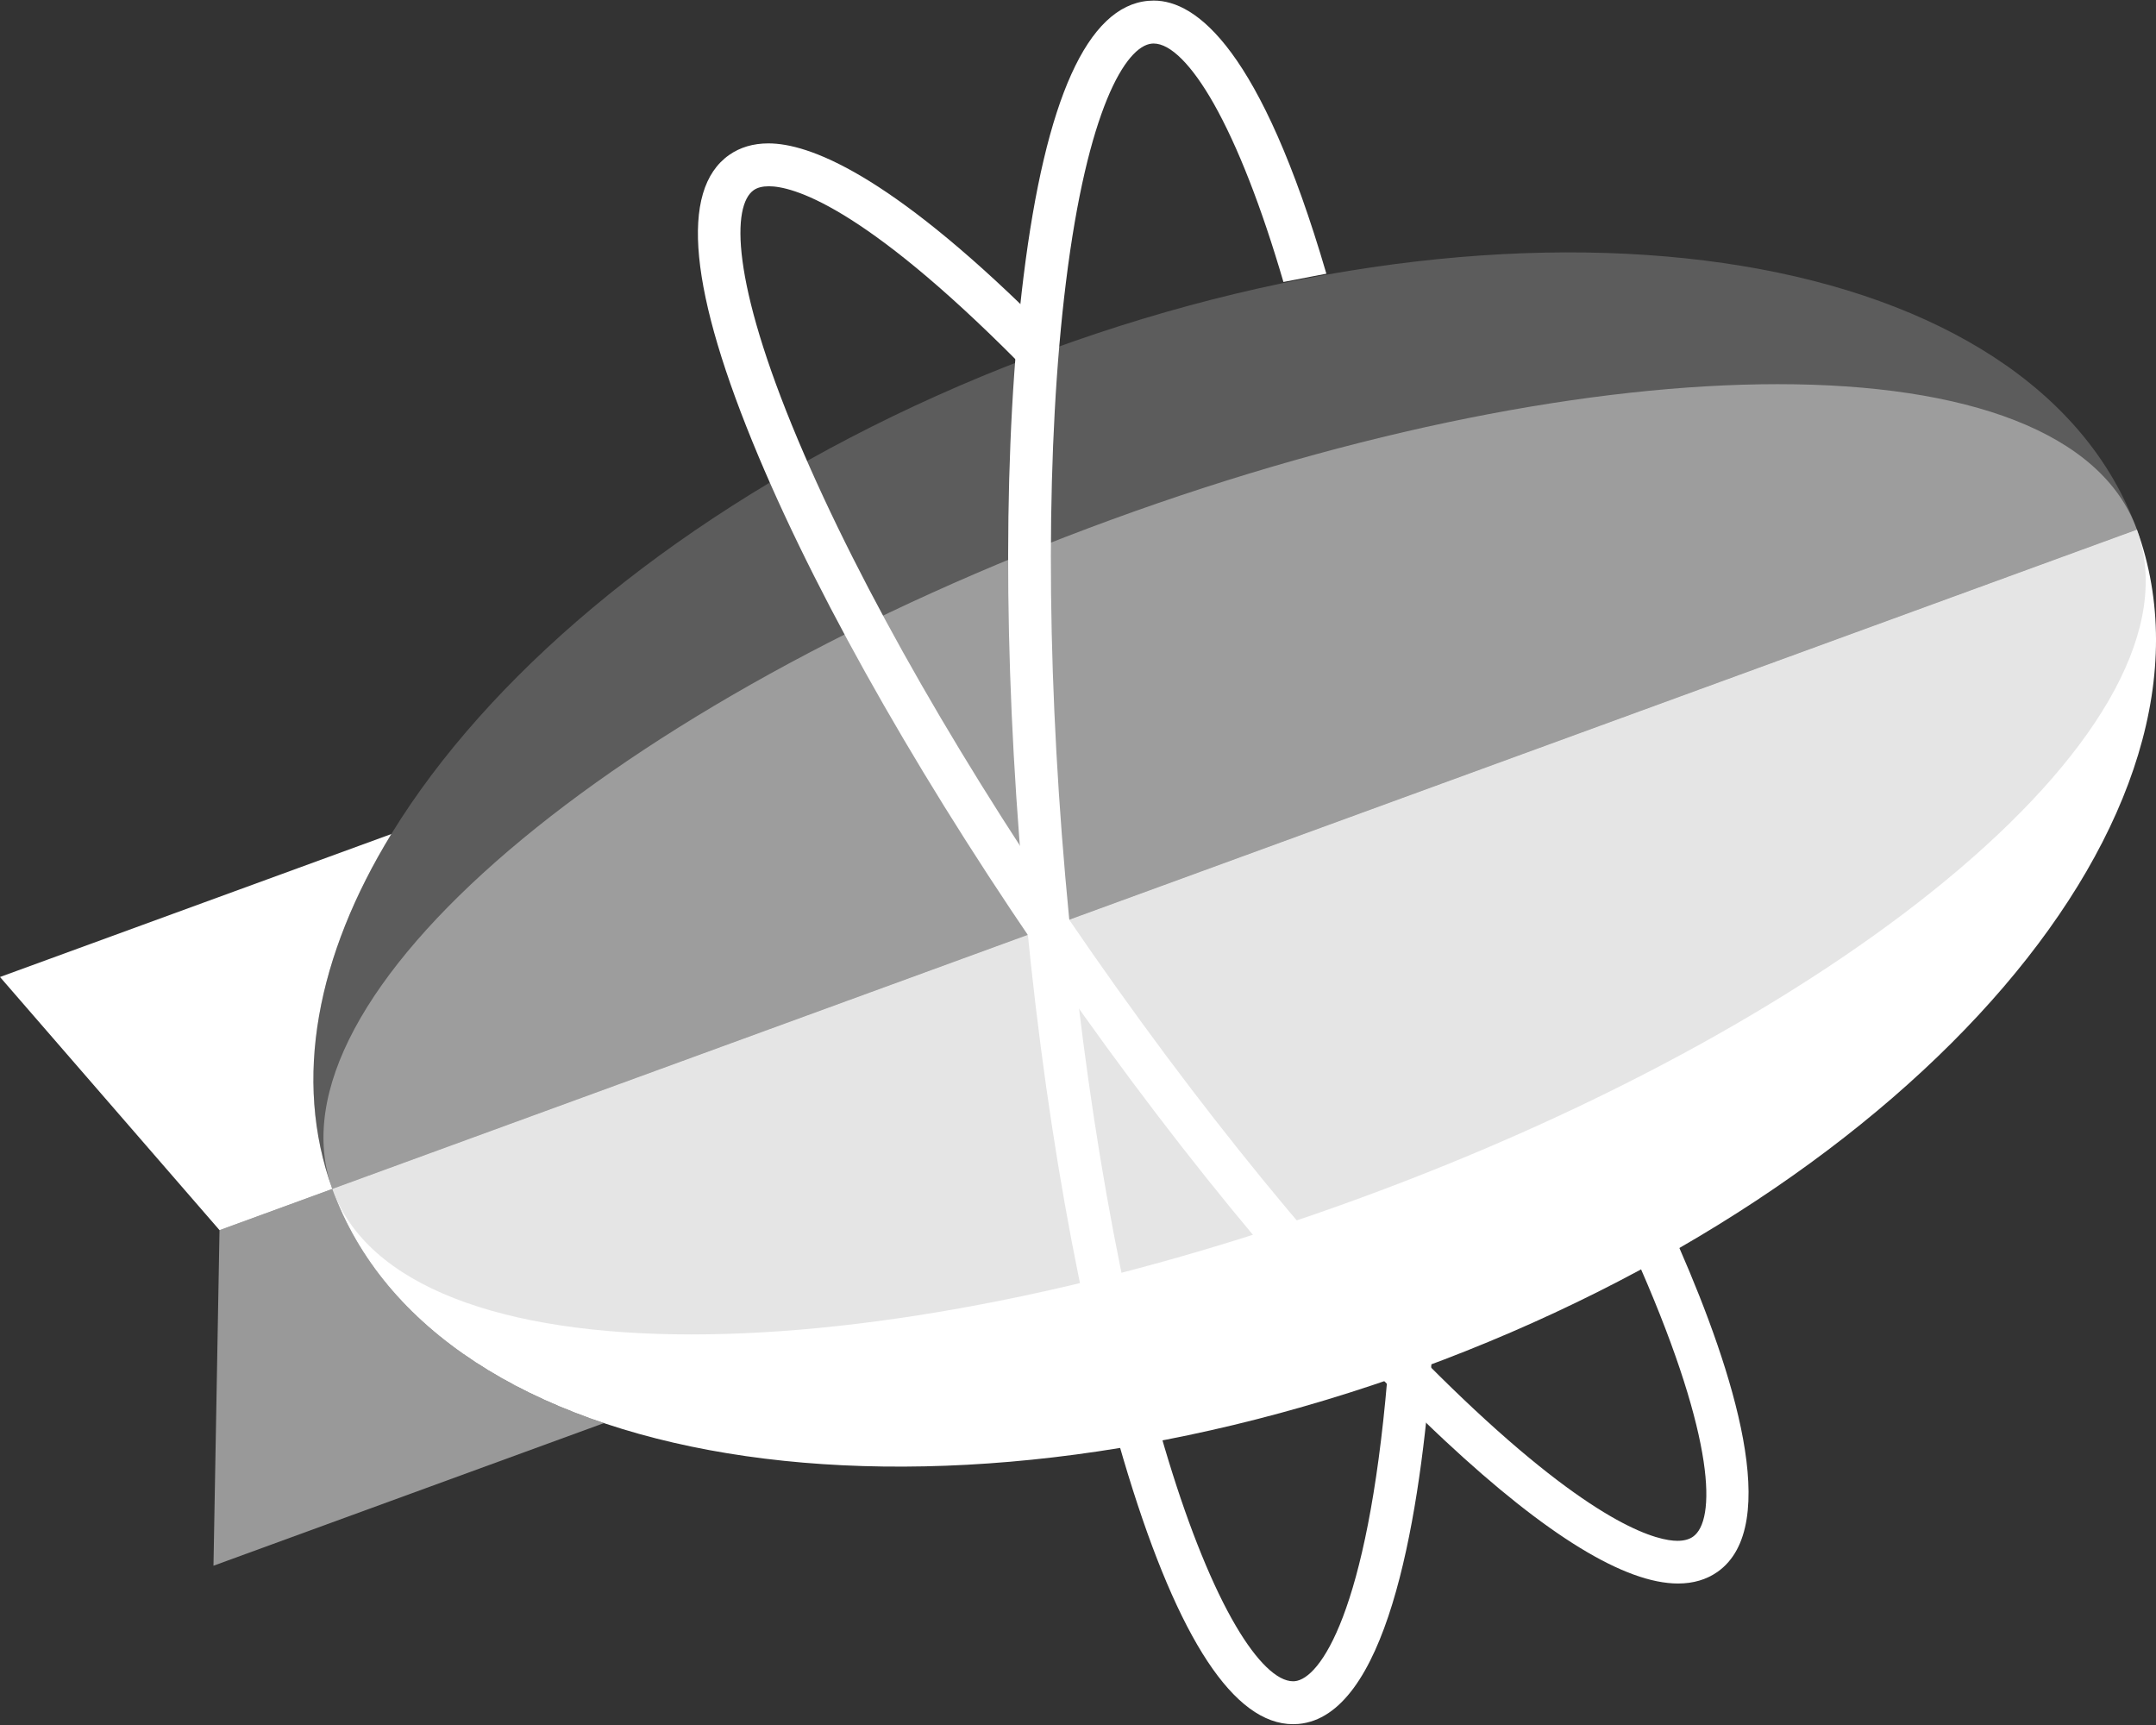 <svg width="60" height="48" viewBox="0 0 60 48" fill="none" xmlns="http://www.w3.org/2000/svg">
<rect x="0" y="0" width="60" height="48" fill="#333333" stroke="none"/>
<g clip-path="url(#clip0_1045_329)">
<path opacity="0.5" fill-rule="evenodd" clip-rule="evenodd" d="M9.248 33.084L6.109 34.231L5.941 43.568L16.806 39.6C13.079 38.348 10.358 36.145 9.248 33.084Z" fill="white"/>
<path fill-rule="evenodd" clip-rule="evenodd" d="M10.89 23.208L0 27.186L6.11 34.231L9.248 33.084C8.141 30.032 8.824 26.583 10.891 23.208" fill="white"/>
<path opacity="0.2" fill-rule="evenodd" clip-rule="evenodd" d="M29.218 9.734C15.349 14.8 6.408 25.254 9.248 33.084L59.469 14.738C56.629 6.908 43.086 4.668 29.218 9.734Z" fill="white"/>
<path fill-rule="evenodd" clip-rule="evenodd" d="M39.5 38.088C53.368 33.021 62.325 22.614 59.47 14.738L9.247 33.084C12.103 40.96 25.631 43.154 39.5 38.088Z" fill="white"/>
<path fill-rule="evenodd" clip-rule="evenodd" d="M59.47 14.738L9.247 33.084C10.23 35.796 13.981 37.132 19.242 37.132C24.372 37.132 30.939 35.863 37.785 33.362C51.653 28.296 61.41 20.093 59.468 14.738" fill="#CCCCCC" fill-opacity="0.5"/>
<path opacity="0.4" fill-rule="evenodd" clip-rule="evenodd" d="M49.474 10.69C44.344 10.69 37.777 11.959 30.931 14.46C17.063 19.526 7.306 27.728 9.248 33.084L59.469 14.738C58.486 12.026 54.736 10.69 49.474 10.69Z" fill="white"/>
<path fill-rule="evenodd" clip-rule="evenodd" d="M46.7 44.063C45.222 44.063 43.043 42.728 40.22 40.096C36.883 36.982 33.059 32.421 29.453 27.252C25.848 22.085 22.885 16.918 21.111 12.704C19.179 8.112 18.903 5.289 20.292 4.312C20.597 4.098 20.964 3.99 21.384 3.99C22.514 3.99 24.716 4.831 28.787 8.84L28.877 8.927L28.864 9.052C28.836 9.34 28.811 9.631 28.788 9.916L28.743 10.482L28.343 10.08C23.956 5.66 22.025 5.183 21.398 5.183C21.219 5.183 21.077 5.219 20.975 5.291C20.372 5.714 20.333 7.788 22.207 12.239C23.95 16.378 26.869 21.466 30.427 26.567C33.987 31.669 37.752 36.163 41.031 39.221C44.566 42.519 46.159 42.875 46.681 42.875C46.861 42.875 47.006 42.837 47.115 42.76C47.75 42.314 47.751 40.092 45.661 35.3L45.565 35.081L45.775 34.966C45.985 34.851 46.189 34.738 46.379 34.63L46.631 34.487L46.747 34.752C48.228 38.147 49.613 42.462 47.797 43.739C47.491 43.954 47.122 44.063 46.7 44.063Z" fill="white"/>
<path fill-rule="evenodd" clip-rule="evenodd" d="M39.836 37.945L39.816 38.205C39.465 42.544 38.541 47.759 36.134 47.971C36.086 47.975 36.036 47.977 35.986 47.977C34.35 47.977 32.803 45.634 31.388 41.014C30.048 36.642 29.008 30.774 28.461 24.487C27.913 18.203 27.921 12.241 28.484 7.702C29.097 2.755 30.265 0.172 31.955 0.023C32.005 0.019 32.057 0.016 32.108 0.016C33.294 0.016 35.082 1.36 36.912 7.616L35.717 7.846C35.106 5.756 34.44 4.056 33.779 2.886C33.167 1.806 32.573 1.211 32.105 1.211C32.089 1.211 32.074 1.211 32.058 1.213C31.326 1.277 30.259 3.054 29.665 7.849C29.112 12.307 29.105 18.179 29.645 24.383C30.187 30.588 31.209 36.37 32.525 40.663C33.114 42.585 33.76 44.17 34.394 45.245C34.978 46.237 35.543 46.783 35.985 46.783C36 46.783 36.015 46.783 36.031 46.781C36.731 46.72 38.052 44.871 38.608 38.366L39.836 37.945Z" fill="white"/>
</g>
<defs>
<clipPath id="clip0_1045_329">
<rect width="60" height="48" fill="white"/>
</clipPath>
</defs>
</svg>
